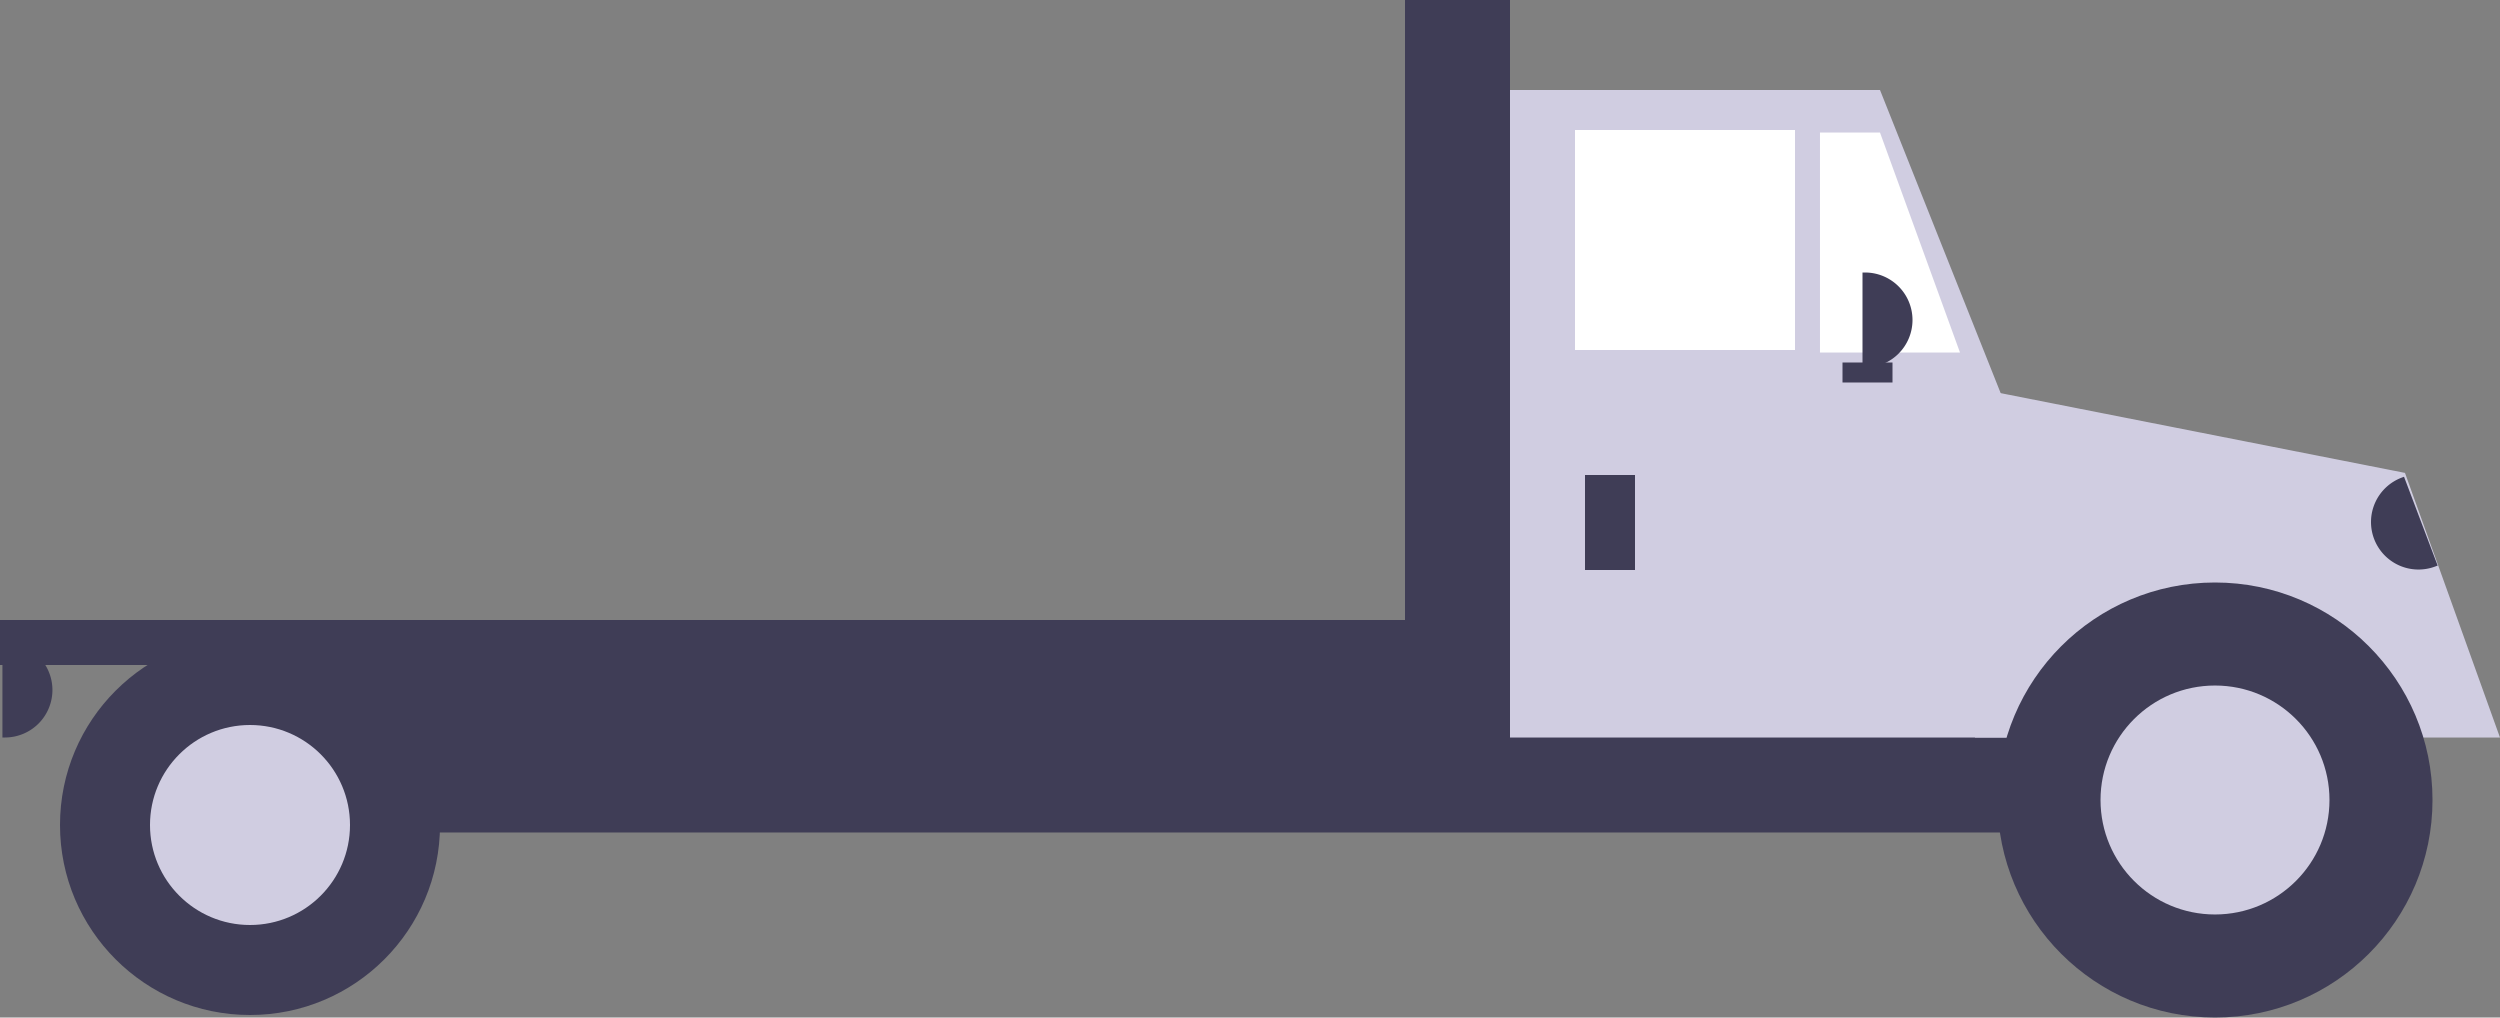 <svg xmlns="http://www.w3.org/2000/svg" width="100" height="40.7" viewBox="0 0 100 40.7">
  <rect x="0" y="0" width="100" height="40.7" fill="#808080" stroke="none"/>
  <g id="Group_282" data-name="Group 282" transform="translate(-14625.098 782.341)">
    <rect id="Rectangle_1638" data-name="Rectangle 1638" width="17.4" height="6.8" transform="translate(14703.798 -762.641)" fill="#3f3d56"/>
    <rect id="Rectangle_1639" data-name="Rectangle 1639" width="85.8" height="7.6" transform="translate(14633.797 -756.641)" fill="#3f3d56"/>
    <path id="Path_510" data-name="Path 510" d="M679.8,295.358H659.2v-25.9h15.4l5.2,13.063Z" transform="translate(14025.698 -1048.199)" fill="#d0cde1"/>
    <rect id="Rectangle_1640" data-name="Rectangle 1640" width="8.8" height="8.8" transform="translate(14688.098 -777.141)" fill="#fff"/>
    <path id="Path_511" data-name="Path 511" d="M743.518,288.552h-5.6v-8.8h2.4Z" transform="translate(13959.979 -1056.793)" fill="#fff"/>
    <rect id="Rectangle_1641" data-name="Rectangle 1641" width="2" height="3.8" transform="translate(14688.498 -763.341)" fill="#3f3d56"/>
    <path id="Path_512" data-name="Path 512" d="M748.212,313.661h.1a1.9,1.9,0,0,1,1.9,1.9h0a1.9,1.9,0,0,1-1.9,1.9h-.1Z" transform="translate(13951.386 -1085.102)" fill="#3f3d56"/>
    <path id="Path_513" data-name="Path 513" d="M297.7,403.278h.1a1.9,1.9,0,0,1,1.9,1.9h0a1.9,1.9,0,0,1-1.9,1.9h-.1Z" transform="translate(14327.495 -1159.919)" fill="#3f3d56"/>
    <path id="Path_514" data-name="Path 514" d="M881.082,543.192a9.9,9.9,0,0,1,7.691,3.829h3.909l-3.8-10.585-17.7-3.491.5,14.076h1.709A9.9,9.9,0,0,1,881.082,543.192Z" transform="translate(13832.415 -1299.861)" fill="#d0cde1"/>
    <circle id="Ellipse_46" data-name="Ellipse 46" cx="8.7" cy="8.7" r="8.7" transform="translate(14704.998 -759.041)" fill="#3f3d56"/>
    <circle id="Ellipse_47" data-name="Ellipse 47" cx="4.579" cy="4.579" r="4.579" transform="translate(14709.119 -754.92)" fill="#d0cde1"/>
    <circle id="Ellipse_48" data-name="Ellipse 48" cx="7.6" cy="7.6" r="7.6" transform="translate(14627.498 -756.941)" fill="#3f3d56"/>
    <circle id="Ellipse_49" data-name="Ellipse 49" cx="4" cy="4" r="4" transform="translate(14631.098 -753.341)" fill="#d0cde1"/>
    <rect id="Rectangle_1642" data-name="Rectangle 1642" width="4.2" height="30.3" transform="translate(14681.298 -782.341)" fill="#3f3d56"/>
    <rect id="Rectangle_1643" data-name="Rectangle 1643" width="60.4" height="1.8" transform="translate(14625.098 -757.541)" fill="#3f3d56"/>
    <rect id="Rectangle_1646" data-name="Rectangle 1646" width="2" height="0.8" transform="translate(14698.798 -767.841)" fill="#3f3d56"/>
    <path id="Path_517" data-name="Path 517" d="M0,0H.1A1.9,1.9,0,0,1,2,1.9H2A1.9,1.9,0,0,1,.1,3.8H0Z" transform="matrix(-0.935, 0.354, -0.354, -0.935, 14722.604, -759.718)" fill="#3f3d56"/>
  </g>
</svg>
